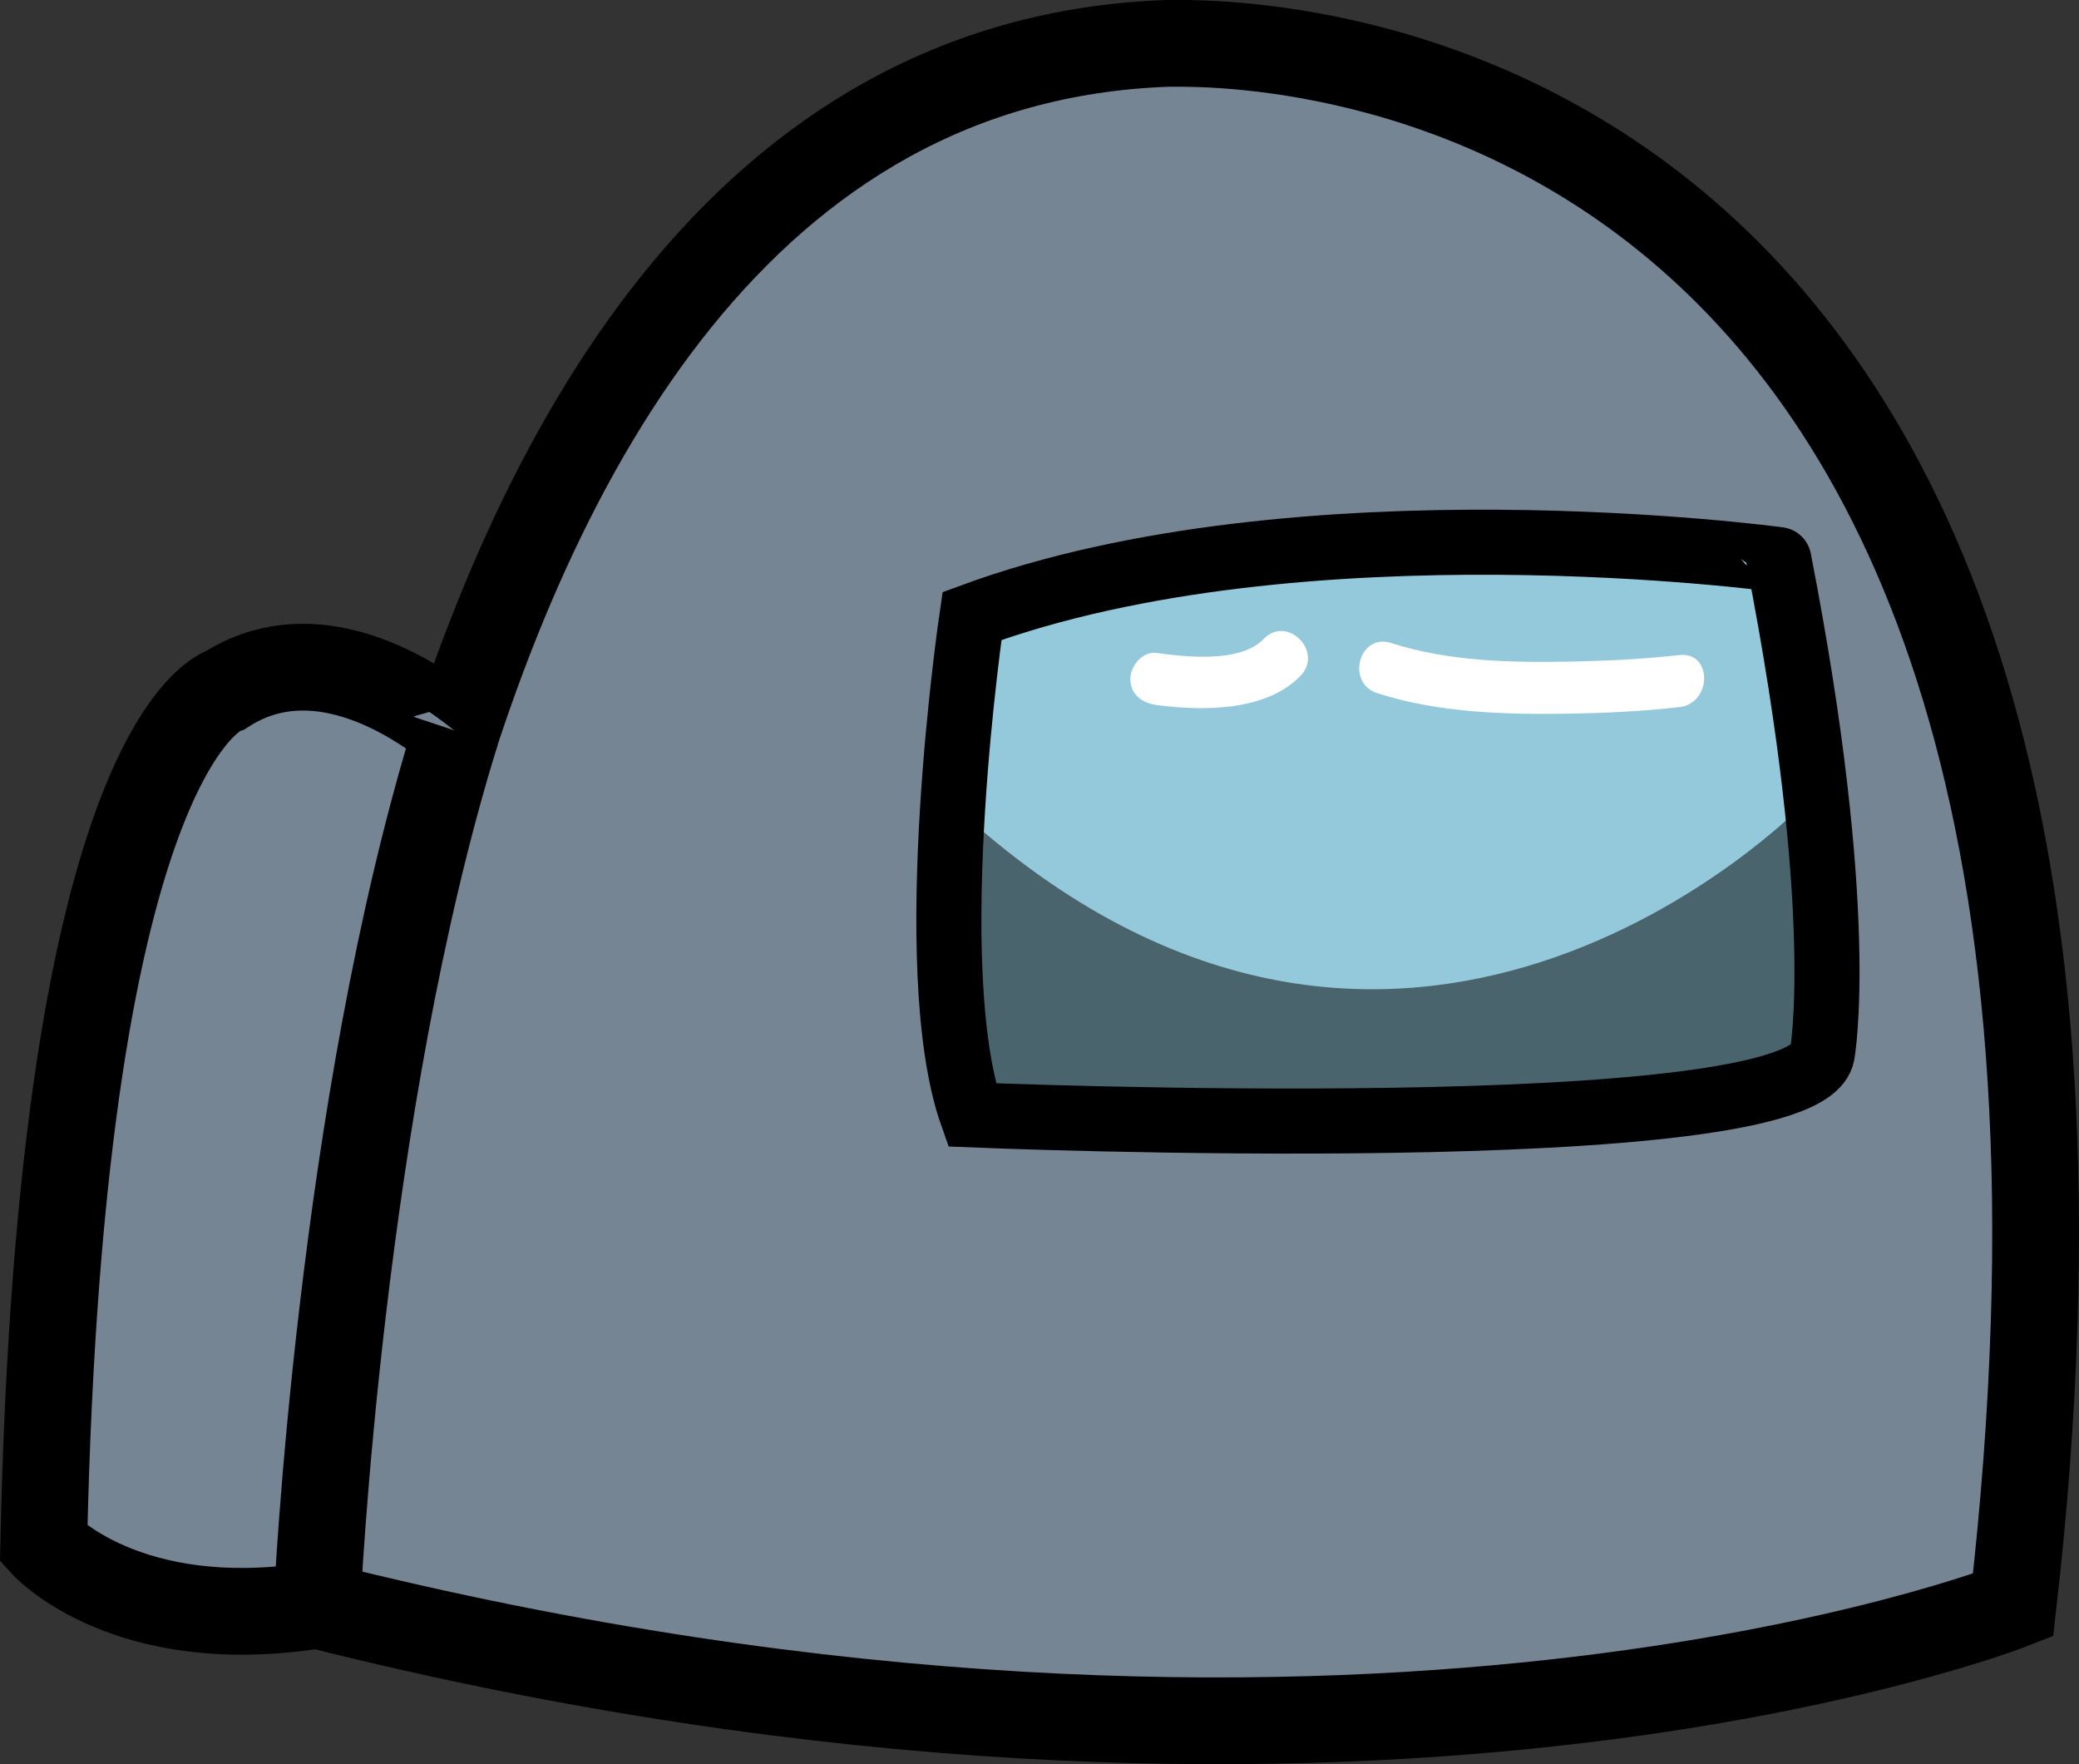 <svg xmlns="http://www.w3.org/2000/svg" viewBox="0 0 479.28 406.68">
  <rect x="0" y="0" width="479.28" height="406.68" fill="#333333" stroke="none"/>
  <defs>
    <style>
		:root {
			--color: #758593
		}
		
		.color {fill: #758593}
		.dark {filter: brightness(0.6);}
		
      .cls-1 {
        fill: #758593;
      }
      
      .cls-2 {
        fill: #039605;
      }
      
      .cls-3,
      .cls-6 {
        fill: none;
        stroke: #000;
        stroke-miterlimit: 10;
      }
      
      .cls-3 {
        stroke-width: 20px;
      }
      
      .cls-4 {
        fill: #94c9db;
      }
      
      .cls-5 {
        fill: #4a646d;
      }
      
      .cls-6 {
        stroke-width: 15px;
      }
      
      .cls-7 {
        fill: #fff;
      }
    </style>
  </defs>
    <g>
      <path class="color" d="M80.6,278l88.48,62,102,11,107,4,90.79-47.83S494.08,25,281.08,10C170.08,1,82.12,157.94,80.6,278Z" />
      <path class="color dark" d="M465.08,256l-7,110s-142,52-380,1c0,0,5-51,14-116C88.08,266,359.34,434.4,465.08,256Z" />
      <path class="cls-3" d="M73.08,370s1-353,196-360c11,0,237-8,195,360C464.08,370,312.08,430,73.08,370Z" />
      <path class="cls-4" d="M221.58,138.51v62s105,90,194-4l-6-68S277.58,116.51,221.58,138.51Z" />
      <path class="cls-5" d="M217.58,183.51v70s119,27,202-5l-4-63S321.58,282.51,217.58,183.51Z" />
      <path class="cls-6" d="M224.08,142s-12,81,0,115c0,0,192,8,196-14,0,0,6-32-10-114C410.08,129,300.08,114,224.08,142Z" />
      <path class="color dark" d="M52.08,159s-38,10-42,197c0,0,19,21,63,14,0,0,5.21-114.57,32.1-201.28C105.08,169,77.08,143,52.08,159Z" />
      <path class="color" d="M17.05,255.37s9.53,33.14,37.53,14.14c0,0,11-78,44-103-.18.45-45.23-30.62-59.11,6.19S21.51,211.22,17.05,255.37Z" />
      <path class="cls-3" d="M52.08,159s-38,10-42,197c0,0,19,21,63,14,0,0,5.21-114.57,32.1-201.28C105.08,169,77.08,143,52.08,159Z" />
      <path class="cls-7" d="M266.58,162.51c10.62,1.41,25.28,1.53,33.25-6.75,5.35-5.57-3.12-14.07-8.49-8.49s-17.7,4.18-24.76,3.24c-3.24-.43-6,3.07-6,6,0,3.6,2.8,5.58,6,6Z" />
      <path class="cls-7" d="M387.08,151c-8.08.91-16.25,1.33-24.38,1.49-14,.28-28.59.05-42-4.27-7.37-2.37-10.53,9.21-3.19,11.57,14,4.5,29.38,4.95,44,4.72,8.54-.13,17.13-.55,25.62-1.51,7.59-.85,7.68-12.86,0-12Z" />
    </g>
</svg>